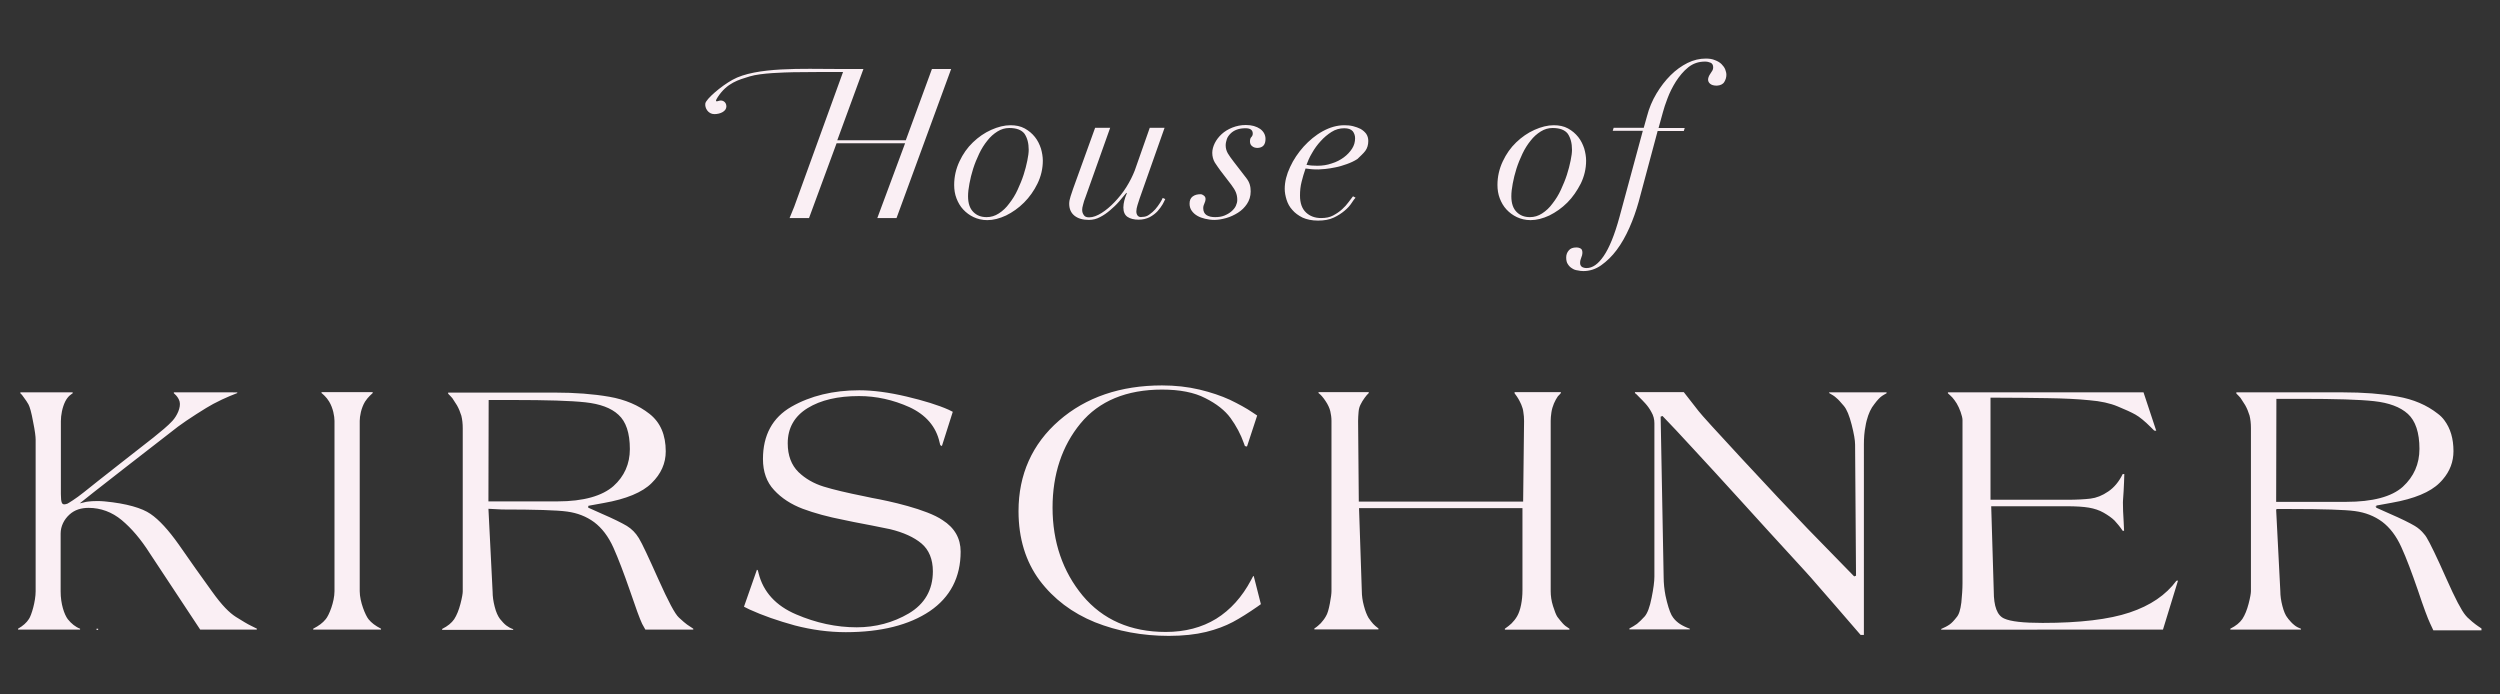 <?xml version="1.0" encoding="utf-8"?>
<!-- Generator: Adobe Illustrator 22.1.0, SVG Export Plug-In . SVG Version: 6.00 Build 0)  -->
<svg version="1.1" id="Capa_1" xmlns="http://www.w3.org/2000/svg" xmlns:xlink="http://www.w3.org/1999/xlink" x="0px" y="0px"
	 viewBox="0 0 1080 300" enable-background="new 0 0 1080 300" xml:space="preserve">
<rect x="0" y="0" width="1080" height="300" fill="#333333" stroke="none"/>
<g>
	<path fill="#FAEFF4" d="M42.4,271.6h-0.7v0.5h0.7V271.6z M110.9,272l0.1-0.4c-0.6-0.3-1.4-0.7-2.6-1.3c-1.5-0.7-3.6-2-6.5-3.8
		c-2.8-1.8-5.9-4.8-10.4-11.1c-4.5-6.2-9.8-13.7-14.3-20.2C72.8,229,68.7,224.5,65,222c-3.6-2.5-10.3-4.5-19.8-5.4
		c-4.4-0.4-7.3,0.1-8,0.2c-0.6,0.1-2.6,0.7-2.7,0.6c-0.1-0.1,38.7-30.3,42.4-33.1c3.7-2.8,12.5-8.4,15.2-9.8
		c5-2.7,10.4-4.7,10.4-4.7v-0.3H75.1v0.4c0,0,1.9,1.4,2.5,3.6c0.6,2.5-1.1,6.1-3.1,8.3c-2,2.2-5.1,4.7-8.2,7.2
		c0,0-26.5,20.7-30,23.6c-3.6,2.9-6.8,4.8-7.2,5c-0.5,0.2-1.4,0.4-1.8,0.2c-0.4-0.2-1-0.5-1-4.3v-31.6c0-2.5,0.6-5.9,1.9-8.5
		c1.3-2.5,2.7-3.1,3.2-3.5v-0.4l-22.6,0v0.4c0.4,0.3,0.9,0.9,1.5,1.8c0.8,1,1.4,2,2,3c0.6,1.1,1.3,3.6,2,7.5
		c0.8,3.9,1.1,6.4,1.1,7.7v65.5c0,4.4-1.8,10.4-2.9,12c-1,1.6-2.6,3-4.7,4.2v0.4h26.8v-0.4c-1.9-0.7-3.8-2.2-5.3-4.1
		c-1.5-2-3.1-6.5-3.1-12l0-25c0-3.2,1.5-6.1,3.8-8.2c2.3-2.1,5.1-2.9,8.3-2.9c5.2,0,10.1,1.8,14.3,5.3c4.2,3.5,8.3,8.3,12.1,14.3
		L86.5,272H110.9z M149.9,272h14.7v-0.4c-2.5-1.3-4.1-2.5-5.4-4.1c-1.3-1.6-3.8-7.5-3.8-12.1v-73.6c0-1.9,0.6-5.5,2.3-8.3
		c1.3-2,2.9-3.3,3.3-3.7v-0.4l-11,0H150h-0.1l-11,0v0.4c0.5,0.4,2.1,1.7,3.3,3.7c1.7,2.8,2.3,6.4,2.3,8.3v73.6
		c0,4.6-2.4,10.5-3.8,12.1c-1.3,1.6-2.9,2.8-5.4,4.1v0.4H149.9z M240.8,216.6H211l0.1-43.8h10.5c14.5,0,24.9,0.3,31.3,1
		c6.3,0.7,11.1,2.4,14.3,5.4c3.2,2.9,4.9,7.8,4.9,14.8c0,6.4-2.4,11.8-7.1,16C260.2,214.2,252.2,216.6,240.8,216.6 M278.8,272h20.7
		v-0.4c-1.1-0.7-2-1.3-2.7-1.8c-0.7-0.5-1.9-1.5-3.5-3c-1.7-1.5-4.6-7-8.9-16.6c-4.2-9.4-7-15.4-8.4-17.7c-1.4-2.3-3.1-4-5.2-5.3
		c-2.2-1.3-5.8-3.1-10.9-5.3l-5.8-2.6l0-0.4v0h0l0.1-0.4l6.6-1.2c9.7-1.7,16.7-4.6,20.7-8.6c4.1-4,6.1-8.6,6.1-13.7
		c0-7.1-2.3-12.5-7-16.2c-4.7-3.7-10.5-6.2-17.4-7.4c-6.9-1.2-14.8-1.8-23.6-1.8h-46v0.5c0.7,0.7,1.3,1.3,1.8,1.9
		c0.5,0.7,1.1,1.7,2,3.1c0.8,1.4,1.4,2.9,1.9,4.5c0.4,1.6,0.6,3.4,0.6,5.4v70.5c0,0.9-0.3,2.7-1,5.4c-0.7,2.7-1.6,4.9-2.7,6.6
		c-1.1,1.6-2.8,3-5.2,4.2v0.4l30.7,0v-0.3c-1.2-0.4-2.2-1-3-1.6c-0.9-0.7-1.8-1.7-2.7-2.8c-0.9-1.2-1.7-2.9-2.3-5.3
		c-0.6-2.3-0.9-4.5-0.9-6.5l-1.8-35.8l5.9,0.3c14.3,0,23.8,0.3,28.1,0.9c4.4,0.6,8.3,2.1,11.7,4.6c3.3,2.5,6.1,6.1,8.3,11
		c2.1,4.7,4.5,11,7.1,18.5c2.5,7.4,4.3,12.3,5.3,14.4L278.8,272z M387.3,94.2l23.6-64.4l-8.3,0l-11.3,30.8h-29.6L373,29.8h-2.1h-9.5
		c-14.1,0-34.9-1-45,4.7c-4.9,2.7-11.4,8.3-11.7,10.2c-0.3,1.9,1.2,4.6,3.9,4.6s5.2-1.3,5.2-3.3c0-2-1.7-3-3.4-2.4
		c-1.7,0.6-1.1-0.4-0.3-1.7c4-6.1,8.9-7.4,13.8-8.9c4.9-1.5,15-1.7,18.9-1.8c3.9-0.1,17.8-0.1,21.4-0.1c0,0-18.4,50.8-21.1,58.2
		c-0.5,1.3-1.2,3-2,4.9h8.4c0,0,0,0,0,0c2.4-6.4,11.9-32.3,11.9-32.3h29.6L379,94.2L387.3,94.2z M406.9,192.7l4.7-14.8l-1.8-0.9
		c-4.5-2-10.6-3.9-18.2-5.7c-7.6-1.8-14.5-2.7-20.4-2.7c-11.2,0-21.1,2.4-29.3,7.1c-8.2,4.7-12.3,12.3-12.3,22.6
		c0,5.5,1.6,10,4.8,13.4c3.2,3.5,7.4,6.2,12.4,8.1c5.1,1.9,11,3.5,17.7,4.8l4.3,0.9c5.2,1,10.5,2,15.7,3.1
		c5.8,1.4,10.4,3.5,13.6,6.2c3.2,2.7,4.9,6.8,4.9,12c0,8-3.5,14.1-10.4,18.2c-6.8,4-14.4,6-22.5,6c-8.8,0-17.6-1.9-26.2-5.6
		c-8.7-3.7-14.2-9.7-16.2-17.8l-0.3-1.2l-0.4-0.3l-5.6,16l2.4,1.2c5.7,2.6,12.3,4.9,19.6,6.9c7.3,1.9,14.7,2.9,22,2.9
		c15.2,0,27.4-3.1,36.3-9.1c8.8-6,13.3-14.6,13.3-25.7c0-5.7-2.6-10.3-7.8-13.6c0,0,4.7,3.2,0,0c-6.8-4.7-23.2-8.3-30.5-9.6
		l-3.3-0.7c-7.5-1.5-13.4-2.9-17.6-4.2c-4.2-1.3-7.9-3.4-10.9-6.3c-3-3-4.6-7.1-4.6-12.4c0-6.6,2.9-11.7,8.6-15.2
		c5.7-3.5,13.1-5.2,22.2-5.2c7.4,0,14.7,1.6,21.8,4.8c7.1,3.3,11.5,8.4,13,15.2l0.3,1.2L406.9,192.7z M444.4,64.7
		c0,1.2-0.2,2.8-0.6,4.7c-0.4,1.9-0.9,4-1.6,6.1c-0.7,2.2-1.6,4.3-2.6,6.5c-1,2.2-2.2,4.1-3.6,5.9c-1.3,1.8-2.8,3.2-4.5,4.3
		c-1.7,1.1-3.4,1.6-5.3,1.6c-2.3,0-4.2-0.7-5.7-2.2c-1.5-1.5-2.3-3.7-2.3-6.8c0-1.6,0.2-3.4,0.6-5.5c0.4-2.1,0.9-4.2,1.6-6.4
		c0.7-2.2,1.6-4.4,2.6-6.5c1-2.1,2.2-4,3.5-5.6c1.3-1.7,2.8-3,4.4-4c1.6-1,3.3-1.5,5.1-1.5c3.1,0,5.3,0.8,6.6,2.5
		C443.8,59.6,444.4,61.9,444.4,64.7 M448.2,79.3c1.5-3.1,2.3-6.4,2.3-9.9c0-1.7-0.3-3.4-0.8-5.2c-0.6-1.8-1.4-3.5-2.6-5
		c-1.2-1.5-2.6-2.7-4.4-3.7c-1.8-1-3.9-1.4-6.2-1.4c-2.6,0-5.4,0.7-8.3,2c-2.9,1.3-5.5,3.1-7.9,5.4c-2.4,2.3-4.3,5-5.8,8.2
		c-1.5,3.2-2.3,6.6-2.3,10.2c0,2,0.3,4,1,5.8c0.7,1.8,1.6,3.4,2.9,4.8c1.3,1.4,2.8,2.5,4.5,3.3c1.7,0.8,3.7,1.3,5.9,1.3
		c2.6,0,5.3-0.7,8.1-2c2.8-1.4,5.4-3.2,7.8-5.6C444.7,85.2,446.7,82.4,448.2,79.3 M502,166.5c-17.9,0-32.9,5.1-44.5,15.2
		C445.9,191.8,440,205,440,220.8c0,11.8,3.1,21.8,9.1,29.9c6.1,8.1,14.1,14.1,23.9,18.1c9.8,3.9,20.5,5.9,31.9,5.9
		c6.2,0,11.6-0.6,16.1-1.7c4.5-1.1,8.4-2.6,11.6-4.3c3.2-1.7,6.8-4,10.7-6.7l1.4-1l-3.1-12.2l-0.3,0.2l-0.8,1.5
		c-3.9,7.4-9,13-15.1,16.8c-6.2,3.8-13.5,5.7-21.8,5.7c-15.2,0-27.2-5.3-35.9-15.7c-8.6-10.4-13-23.2-13-38
		c0-14.4,4.1-26.7,12.1-36.4c8-9.7,19.9-14.6,35.2-14.6c7.6,0,13.9,1.2,18.7,3.7c4.8,2.4,8.5,5.3,10.9,8.6c2.4,3.3,4.4,7,5.8,11
		l0.4,1.1l0.9,0.2l4.4-13.4l-1.8-1.2c-2.9-2-6.3-3.8-10-5.6c-3.7-1.7-8.1-3.2-13.1-4.4C513.1,167.1,507.7,166.5,502,166.5
		 M491.5,93.2c-0.4-0.5-0.6-1.1-0.6-1.9c0-0.8,0.2-1.7,0.5-2.7c0.3-0.9,0.6-1.9,0.9-2.8l10.8-30.6h-6.4l-6.5,18.5
		c-0.9,2.3-2.1,4.7-3.6,7.1c-1.5,2.4-3.2,4.5-5.1,6.5c-1.8,1.9-3.7,3.5-5.6,4.7c-1.9,1.2-3.7,1.9-5.4,1.9c-1.1,0-1.9-0.3-2.3-1
		c-0.5-0.7-0.7-1.4-0.7-2.3c0-0.5,0.1-1.2,0.4-2.2c0.2-1,0.6-2.1,1.1-3.4l10.6-29.8l-6.5,0l-9.5,26.3c-0.3,1-0.7,2.1-1.1,3.3
		c-0.4,1.2-0.6,2.3-0.6,3.2c0,2.3,0.8,4,2.3,5.2c1.5,1.2,3.6,1.8,6.2,1.8c1.7,0,3.3-0.4,4.8-1.2c1.6-0.8,3-1.8,4.4-3
		c1.4-1.2,2.7-2.4,3.9-3.8c1.2-1.4,2.2-2.6,3.1-3.7l0.2,0.2c-0.5,1.2-0.9,2.3-1.1,3.2c-0.2,0.9-0.4,1.9-0.4,2.9
		c0,1.9,0.6,3.3,1.8,4.1c1.2,0.8,2.8,1.2,4.8,1.2c1.8,0,3.4-0.4,4.8-1.1c1.3-0.7,2.5-1.6,3.4-2.6c0.9-1,1.6-2,2.2-3
		c0.5-1,0.9-1.7,1.1-2.2l-1.1-0.5c-0.2,0.5-0.6,1.3-1.2,2.2c-0.6,0.9-1.2,1.8-2,2.7c-0.8,0.9-1.6,1.6-2.6,2.3c-0.9,0.7-1.9,1-3,1
		C492.6,93.9,492,93.7,491.5,93.2 M546.7,60c0-1.7-0.8-3.2-2.3-4.3c-1.6-1.1-3.6-1.7-6.2-1.7c-2.1,0-4,0.4-5.8,1.1
		c-1.8,0.7-3.4,1.7-4.6,2.8c-1.3,1.2-2.3,2.5-3,3.9c-0.7,1.4-1.1,2.9-1.1,4.2c0,1.6,0.4,3,1.1,4.2c0.8,1.2,1.6,2.4,2.5,3.6l4.6,6
		c0.9,1.2,1.6,2.3,2,3.3c0.4,1,0.6,2,0.6,3.3c0,0.8-0.2,1.6-0.6,2.5c-0.4,0.9-1.1,1.7-1.9,2.4c-0.8,0.7-1.8,1.3-3,1.8
		s-2.6,0.7-4.1,0.7c-1.5,0-2.8-0.3-3.7-0.9c-0.9-0.6-1.4-1.6-1.4-3c0-0.7,0.2-1.4,0.5-2c0.3-0.6,0.5-1.3,0.5-2c0-0.5-0.2-1-0.7-1.4
		c-0.5-0.4-1-0.6-1.5-0.6c-1.3,0-2.5,0.3-3.4,1c-0.9,0.7-1.3,1.7-1.3,3.1c0,1.1,0.3,2.2,0.9,3c0.6,0.9,1.4,1.6,2.4,2.2
		c1,0.6,2.2,1,3.4,1.3c1.3,0.3,2.6,0.5,4,0.5c1.6,0,3.3-0.3,5.1-0.8c1.8-0.5,3.5-1.3,5.1-2.3c1.6-1,2.9-2.3,3.9-3.8
		c1-1.5,1.6-3.3,1.6-5.4c0-1-0.1-2-0.4-3s-0.8-1.9-1.5-2.8l-5.4-7c-1.1-1.4-2-2.7-2.6-3.7c-0.6-1.1-0.9-2.2-0.9-3.4
		c0-0.9,0.2-1.8,0.5-2.7c0.3-0.9,0.9-1.7,1.6-2.4c0.7-0.7,1.6-1.3,2.7-1.7c1.1-0.4,2.3-0.6,3.8-0.6c2.1,0,3.1,0.8,3.1,2.3
		c0,0.6-0.2,1.1-0.6,1.5c-0.4,0.4-0.6,1-0.6,1.9c0,0.9,0.3,1.6,1,2.1c0.6,0.5,1.4,0.7,2.3,0.7C545.5,63.8,546.7,62.6,546.7,60
		 M585.4,59.7c0,1.6-0.4,3.1-1.3,4.5c-0.9,1.4-2.1,2.7-3.6,3.8c-1.5,1.1-3.2,2-5.2,2.6c-2,0.7-4,1-6.2,1c-1.7,0-3.3-0.1-4.7-0.4
		c0.6-1.6,1.3-3.3,2.4-5.1c1-1.8,2.3-3.6,3.7-5.1c1.4-1.6,3-2.9,4.7-4c1.7-1.1,3.6-1.6,5.5-1.6c1.7,0,2.9,0.4,3.7,1.3
		C585,57.5,585.4,58.5,585.4,59.7 M589.8,65.2c0.9-1.2,1.3-2.7,1.3-4.3c0-1.2-0.3-2.2-0.9-3.1c-0.6-0.8-1.4-1.5-2.4-2.1
		c-1-0.5-2.1-0.9-3.3-1.2c-1.2-0.3-2.5-0.4-3.7-0.4c-3.2,0-6.3,0.9-9.4,2.6c-3.1,1.7-5.8,4-8.2,6.6c-2.4,2.7-4.4,5.6-5.9,8.9
		c-1.5,3.2-2.3,6.3-2.3,9.4c0,1.5,0.3,3.1,0.8,4.7c0.5,1.6,1.3,3.1,2.5,4.4c1.1,1.3,2.6,2.4,4.4,3.3c1.8,0.8,4,1.3,6.7,1.3
		c2.6,0,4.9-0.4,6.8-1.3c1.9-0.9,3.4-1.9,4.7-3c1.3-1.1,2.3-2.2,3-3.3c0.7-1.1,1.3-1.9,1.7-2.3l-1.1-0.6c-0.5,0.6-1.1,1.4-1.9,2.5
		c-0.8,1.1-1.7,2.1-2.8,3.1c-1.1,1-2.4,1.9-3.9,2.7c-1.5,0.8-3.2,1.1-5.2,1.1c-2.6,0-4.8-0.8-6.5-2.4c-1.7-1.6-2.6-4-2.6-7.3
		c0-2.1,0.2-4.1,0.7-6c0.5-1.9,1-3.8,1.7-5.7c0.7,0.1,1.6,0.2,2.6,0.3c1,0.1,2,0.1,3,0.1c0.6,0,1.6-0.1,2.9-0.2
		c1.3-0.1,2.8-0.4,4.4-0.7c1.6-0.3,3.2-0.8,4.9-1.4c1.7-0.6,3.2-1.3,4.6-2.2C587.7,67.4,588.9,66.4,589.8,65.2 M589.5,171.9
		c0.6-0.9,1.2-1.5,1.8-2.1v-0.4l-21.7,0v0.4c1,0.7,2,1.9,3,3.4c1.1,1.6,1.8,3.2,2.1,4.5c0.3,1.3,0.5,2.7,0.5,4.1v73.5
		c0,1.1-0.2,2.8-0.7,5.4c-0.5,2.6-1,4.4-1.7,5.5c-0.6,1.1-1.4,2.1-2.2,3c-0.8,0.8-1.7,1.6-2.8,2.3v0.4l27.7,0v-0.4
		c-1-0.8-1.8-1.4-2.3-2c-0.6-0.6-1.2-1.5-2-2.6c-0.7-1.2-1.4-2.9-2-5.2c-0.6-2.2-0.9-4.4-0.9-6.4l-1.2-35.8h70.6v35.5
		c0,2.2-0.2,4.3-0.6,6.3c-0.4,2-1,3.7-1.7,4.9c-0.7,1.2-1.5,2.2-2.4,3.1c-0.8,0.8-1.8,1.5-2.9,2.3v0.4l27.9,0v-0.4
		c-1.3-0.8-2.2-1.5-2.9-2.3c-0.7-0.7-1.4-1.7-2.3-2.8c-0.6-0.9-1.2-2.5-1.9-4.7c-0.7-2.2-1-4.4-1-6.4v-73.6c0-1,0.1-2.2,0.3-3.6
		c0.2-1.4,0.6-2.7,1.1-3.9c0.5-1.2,1.1-2.2,1.7-3.1c0.5-0.5,0.9-0.9,1.3-1.4v-0.4l-20,0v0.5c0.8,1.1,1.4,1.9,1.7,2.5
		c0.3,0.5,0.7,1.3,1.2,2.4c0.4,1,0.8,2.1,0.9,3.3c0.2,1.1,0.3,2.4,0.3,3.8l-0.4,34.8H587l-0.3-34.8c0-1.3,0.1-2.6,0.2-3.9
		c0.1-1.3,0.4-2.4,0.9-3.3C588.2,173.8,588.8,172.9,589.5,171.9 M679.1,64.7c0,1.2-0.2,2.8-0.6,4.7c-0.4,1.9-0.9,4-1.6,6.1
		c-0.7,2.2-1.6,4.3-2.6,6.5c-1,2.2-2.2,4.1-3.6,5.9c-1.3,1.8-2.8,3.2-4.5,4.3c-1.7,1.1-3.4,1.6-5.3,1.6c-2.3,0-4.2-0.7-5.7-2.2
		c-1.5-1.5-2.3-3.7-2.3-6.8c0-1.6,0.2-3.4,0.6-5.5c0.4-2.1,0.9-4.2,1.6-6.4c0.7-2.2,1.6-4.4,2.6-6.5c1-2.1,2.2-4,3.5-5.6
		c1.3-1.7,2.8-3,4.4-4c1.6-1,3.3-1.5,5.1-1.5c3.1,0,5.3,0.8,6.6,2.5C678.5,59.6,679.1,61.9,679.1,64.7 M682.9,79.3
		c1.5-3.1,2.3-6.4,2.3-9.9c0-1.7-0.3-3.4-0.8-5.2c-0.6-1.8-1.4-3.5-2.6-5c-1.2-1.5-2.6-2.7-4.4-3.7c-1.8-1-3.9-1.4-6.2-1.4
		c-2.6,0-5.4,0.7-8.3,2c-2.9,1.3-5.5,3.1-7.9,5.4c-2.4,2.3-4.3,5-5.8,8.2c-1.5,3.2-2.3,6.6-2.3,10.2c0,2,0.3,4,1,5.8
		c0.7,1.8,1.6,3.4,2.9,4.8c1.3,1.4,2.8,2.5,4.5,3.3c1.7,0.8,3.7,1.3,5.9,1.3c2.6,0,5.3-0.7,8.1-2c2.8-1.4,5.4-3.2,7.8-5.6
		C679.4,85.2,681.3,82.4,682.9,79.3 M744.9,35.4c0.6-1,0.9-2,0.9-3.1c0-0.7-0.2-1.5-0.5-2.3c-0.3-0.8-0.9-1.6-1.6-2.3
		c-0.7-0.7-1.7-1.3-2.8-1.7c-1.1-0.5-2.5-0.7-4-0.7c-2.6,0-5.3,0.6-7.9,1.9c-2.6,1.3-5.1,3.1-7.3,5.3c-2.3,2.3-4.3,4.9-6.1,7.9
		c-1.8,3-3.2,6.3-4.1,9.8l-1.4,5h-13l-0.4,1.3h13l-10.1,37.3c-2.1,7.7-4.4,13.3-6.8,16.8c-2.4,3.5-4.8,5.2-7.4,5.2
		c-0.8,0-1.5-0.2-2-0.5c-0.5-0.4-0.8-0.9-0.8-1.7c0-0.8,0.2-1.6,0.5-2.3c0.3-0.7,0.5-1.4,0.5-2c0-1-0.2-1.6-0.7-1.9
		c-0.5-0.3-1.1-0.5-1.9-0.5c-1.5,0-2.6,0.4-3.3,1.3c-0.7,0.8-1.1,1.8-1.1,3c0,1.2,0.2,2.2,0.7,2.9c0.5,0.8,1.1,1.4,1.8,1.8
		c0.7,0.5,1.5,0.8,2.4,0.9c0.9,0.2,1.7,0.3,2.5,0.3c2.7,0,5.3-0.8,7.7-2.5c2.4-1.7,4.7-3.9,6.7-6.6c2.1-2.8,3.9-6,5.5-9.6
		c1.6-3.6,2.9-7.3,4-11.2l8.2-30.6h11.3l0.4-1.3h-11.3l1.9-6.9c0.4-1.6,1.1-3.6,2-6c0.9-2.4,2.1-4.8,3.6-7.2
		c1.5-2.3,3.2-4.4,5.3-6.1c2.1-1.7,4.5-2.5,7.3-2.5c0.9,0,1.7,0.2,2.4,0.5c0.7,0.3,1.1,1,1.1,2c0,0.5-0.1,0.9-0.3,1.3
		c-0.2,0.4-0.5,0.7-0.7,1.1c-0.3,0.4-0.5,0.8-0.8,1.3c-0.2,0.5-0.4,1-0.4,1.6c0,0.7,0.3,1.3,0.9,1.8c0.6,0.5,1.5,0.8,2.9,0.8
		C743.2,36.9,744.3,36.4,744.9,35.4 M814.8,170l0.2-0.1l0-0.4l-24.8,0v0.3c1.2,0.7,2.3,1.3,3.1,2.1c0.9,0.7,1.9,1.9,3.2,3.4
		c1.3,1.5,2.4,4.2,3.4,8.1c1,3.9,1.5,6.8,1.5,8.7l0.4,56.6l-0.8,0.3c-5.5-5.6-12.2-12.5-20-20.5c-7.7-8-17.3-18.2-28.4-30.2
		c-11.2-12.1-17.5-19-18.8-20.7l-6.4-8.2l-21.1,0v0.4c0.4,0.3,1,0.8,1.8,1.7c0.9,0.9,1.9,1.9,2.7,2.8c0.9,1,1.8,2.2,2.6,3.7
		c0.9,1.5,1.3,3.2,1.3,4.8v66.3c0,2.1-0.4,5.2-1.2,9.1c-0.8,4.1-1.8,6.7-3,8.1c-1.2,1.3-2.3,2.4-3.3,3.2c-1,0.7-2.1,1.4-3.3,2v0.4
		l26.1,0l0-0.3c-1.7-0.6-3.1-1.3-4.2-2c-1.2-0.8-2.2-1.7-3-2.8c-0.9-1.1-1.8-3.4-2.7-6.9c-0.2-0.9-0.4-1.8-0.6-2.6
		c-0.5-2.6-0.8-5.3-0.8-8l-1.3-69.3c0,0,0,0,0,0v0l0.8-0.3c3.4,3.5,7.9,8.3,13.4,14.3c5.6,6,12.6,13.7,20.8,22.7
		c8.3,9.2,15.2,16.7,20.6,22.6c5.5,6,9.2,10,11.2,12.4c2.1,2.4,5.1,5.8,8.8,10.1c3.7,4.3,7.3,8.5,10.8,12.5h1.4V192
		c0-2.8,0.2-5.5,0.7-7.9c0.1-0.8,0.3-1.6,0.5-2.4c0.8-3.1,1.9-5.4,3.3-7.1c1.4-1.9,2.5-3,3.4-3.6C813.6,170.7,814.2,170.3,814.8,170
		 M934.4,272l6.5-21.2l-0.7,0.1c-4.5,6.1-11.2,10.7-20.2,13.7c-8.9,3-21.6,4.5-37.6,4.5c-8.3,0-13.8-0.6-16.6-1.9
		c-3-1.3-4.5-5.2-4.5-11.9l-1.1-36.6h32.6c4,0,7.2,0.2,9.6,0.6c2.3,0.4,4.5,1.1,6.4,2.2c1.9,1.1,3.5,2.2,4.7,3.4
		c1.1,1.2,2.3,2.6,3.5,4.4h0.6c0-0.6-0.1-1.8-0.2-4.3c-0.2-3-0.3-5.6-0.3-7.9c0-0.1,0-0.8,0.3-4.9c0.2-2.8,0.2-5.3,0.3-7.4H917
		c-1.6,3.3-3.7,5.8-6.2,7.5c-2.6,1.8-5.2,2.8-7.7,3.1c-2.5,0.3-5.9,0.5-10.2,0.5h-33v-44.1h3c7.2,0,14.5,0.1,21.6,0.2
		c7.1,0.1,13.2,0.4,18.1,0.9c4.9,0.4,9,1.3,12.3,2.7c3.2,1.3,5.8,2.5,7.6,3.5c1.8,1,4.1,2.9,6.7,5.5l1.4,1.4l0.9,0.1l-5.5-16.6
		h-84.5v0.4c0.7,0.6,1.3,1.2,1.9,1.8c0.6,0.7,1.3,1.6,1.9,2.6c0.6,1,1.2,2.3,1.7,3.7c0.5,1.5,0.8,2.6,0.8,3.4v70.5
		c0,2.6-0.2,5.4-0.5,8.4c-0.4,3.1-1,5.2-2.1,6.4c-1,1.3-2,2.4-3,3.1c-1,0.7-2.2,1.3-3.6,1.9v0.3C841.1,272,934.4,272,934.4,272
		 M1013.5,216.8h-30.2l0.1-44.5h10.9c14.5,0,25,0.3,31.3,1c6.4,0.7,11.3,2.5,14.6,5.5c3.3,3,5,8.1,5,15.1c0,6.5-2.4,12-7.2,16.4
		C1033.2,214.6,1025,216.8,1013.5,216.8 M1072,272v-0.5c-1.1-0.7-1.9-1.3-2.6-1.8c-0.7-0.5-1.9-1.5-3.5-3c-0.2-0.2-0.5-0.5-0.8-0.9
		c-1.7-2-4.5-7.3-8.3-15.9c-4.2-9.5-7.1-15.4-8.5-17.7c-0.3-0.5-0.7-1.1-1.1-1.5c-1.1-1.4-2.5-2.6-4-3.5c-2.2-1.3-5.8-3.1-10.9-5.3
		l-5.8-2.6l0-0.2l-0.4-0.2l0.5-0.1l0-0.4l6.6-1.2c9.7-1.7,16.7-4.6,20.7-8.6c0.5-0.5,1-1,1.4-1.5c3.1-3.6,4.6-7.7,4.6-12.2
		c0-5.4-1.3-9.8-3.9-13.3c-0.8-1.1-1.8-2.1-2.9-2.9c-4.7-3.7-10.5-6.2-17.4-7.4c-6.9-1.2-14.8-1.8-23.6-1.8h-46v0.5
		c0.7,0.7,1.3,1.3,1.8,1.9c0.5,0.7,1.1,1.7,2,3.1c0.8,1.4,1.4,2.9,1.9,4.5c0.4,1.6,0.6,3.4,0.6,5.4v70.5c0,0.9-0.3,2.7-1,5.4
		c-0.7,2.7-1.6,4.9-2.7,6.6c-1.1,1.6-2.8,3-5.2,4.2v0.4l30.5,0v-0.4c-1.1-0.4-2.1-0.9-2.9-1.6c-0.9-0.7-1.8-1.7-2.7-2.8
		c0,0,0,0,0-0.1c-0.1-0.1-0.1-0.1-0.2-0.2c-0.9-1.1-1.6-2.8-2.2-5.1s-0.9-4.4-0.9-6.4l-1.8-35.1h0.1l0-0.4h5.9
		c14.3,0,23.8,0.3,28.1,0.9c4.4,0.6,8.3,2.1,11.7,4.6c3.3,2.5,6.1,6.1,8.3,11c2.2,4.8,4.5,11,7.1,18.5c2.5,7.5,4.3,12.3,5.3,14.4
		l1.4,3H1072z"/>
</g>
</svg>

